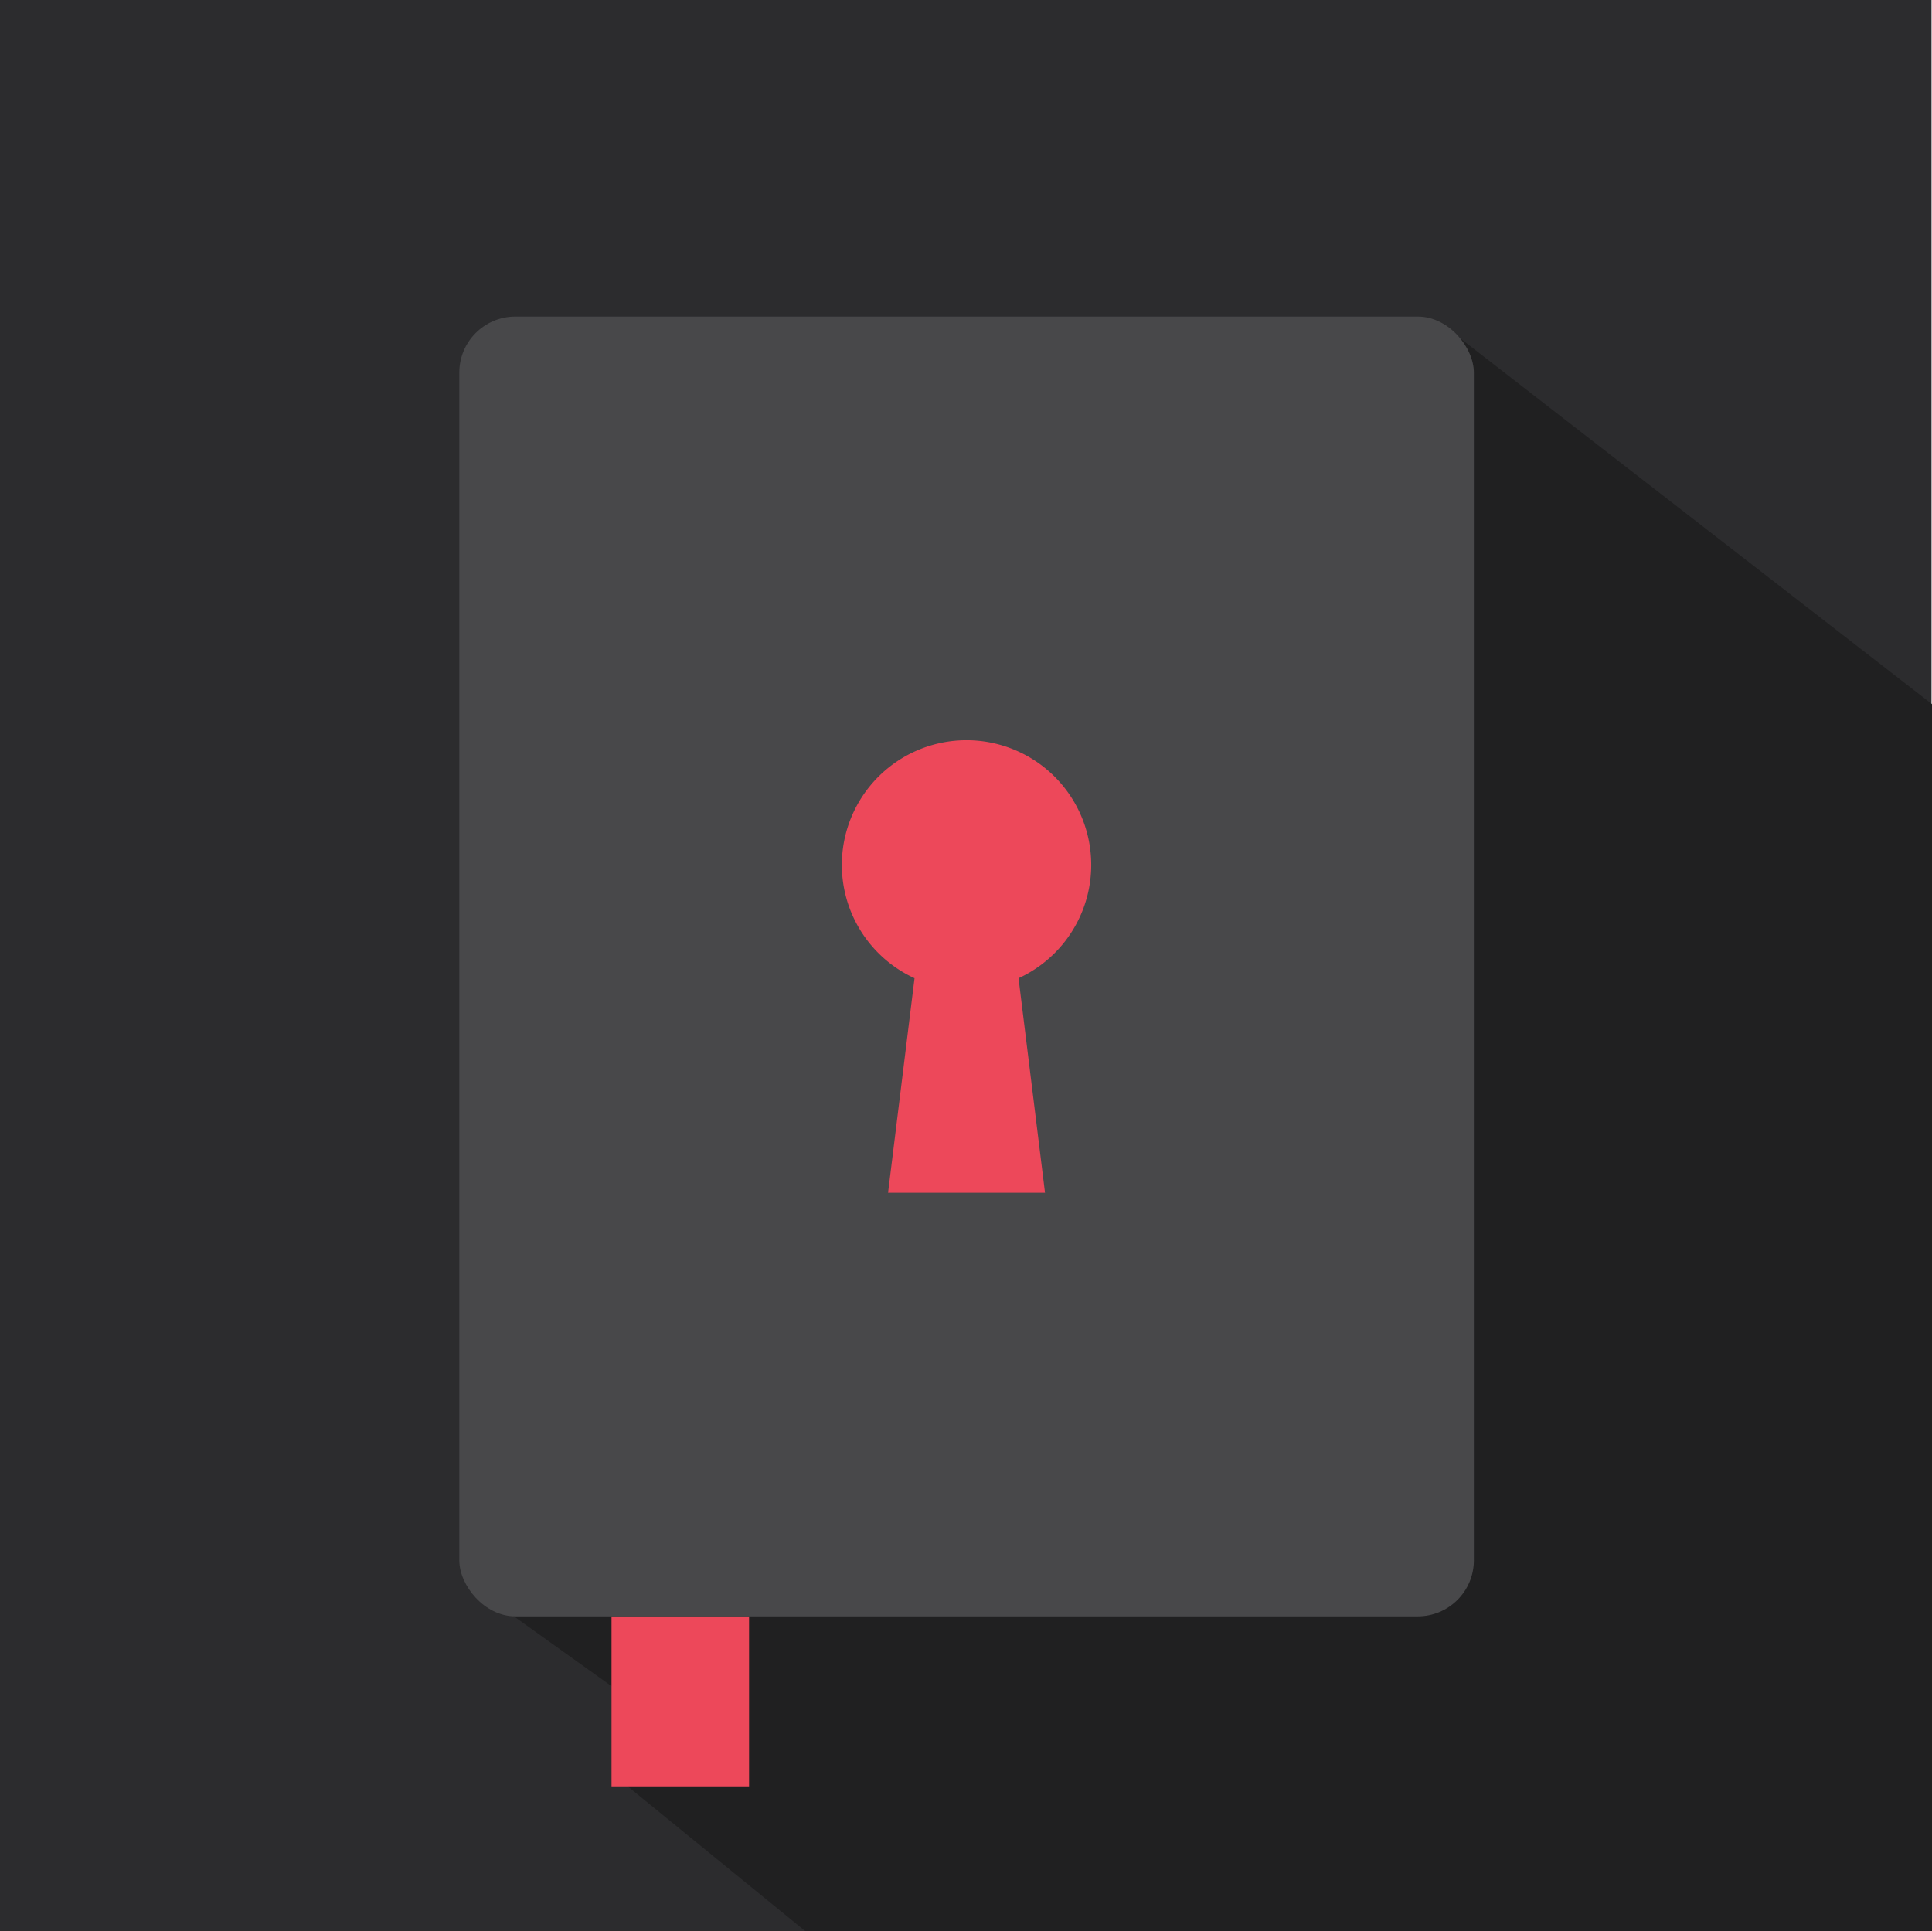 <svg id="Layer_1" data-name="Layer 1" xmlns="http://www.w3.org/2000/svg" viewBox="0 0 199.89 199.84"><defs><style>.cls-1{fill:#2c2c2e;}.cls-2{fill:#202021;}.cls-3{fill:#ed485a;}.cls-4{fill:#48484a;}</style></defs><rect class="cls-1" width="199.84" height="199.84"/><polygon class="cls-2" points="150.64 34.67 199.89 72.86 199.89 199.84 83.34 199.84 63.95 184.03 63.95 174.96 50.36 165.24 150.53 165.01 150.64 34.67"/><polyline class="cls-3" points="63.27 167.24 63.27 184.84 77.5 184.84 77.5 167.24"/><rect class="cls-4" x="47.52" y="32.76" width="104.97" height="134.49" rx="5.8"/><path class="cls-3" d="M105.29,101.15l2.74,22.2H91.79l2.74-22.2a12.9,12.9,0,1,1,10.76,0Z" transform="translate(0.09 0.07)"/></svg>